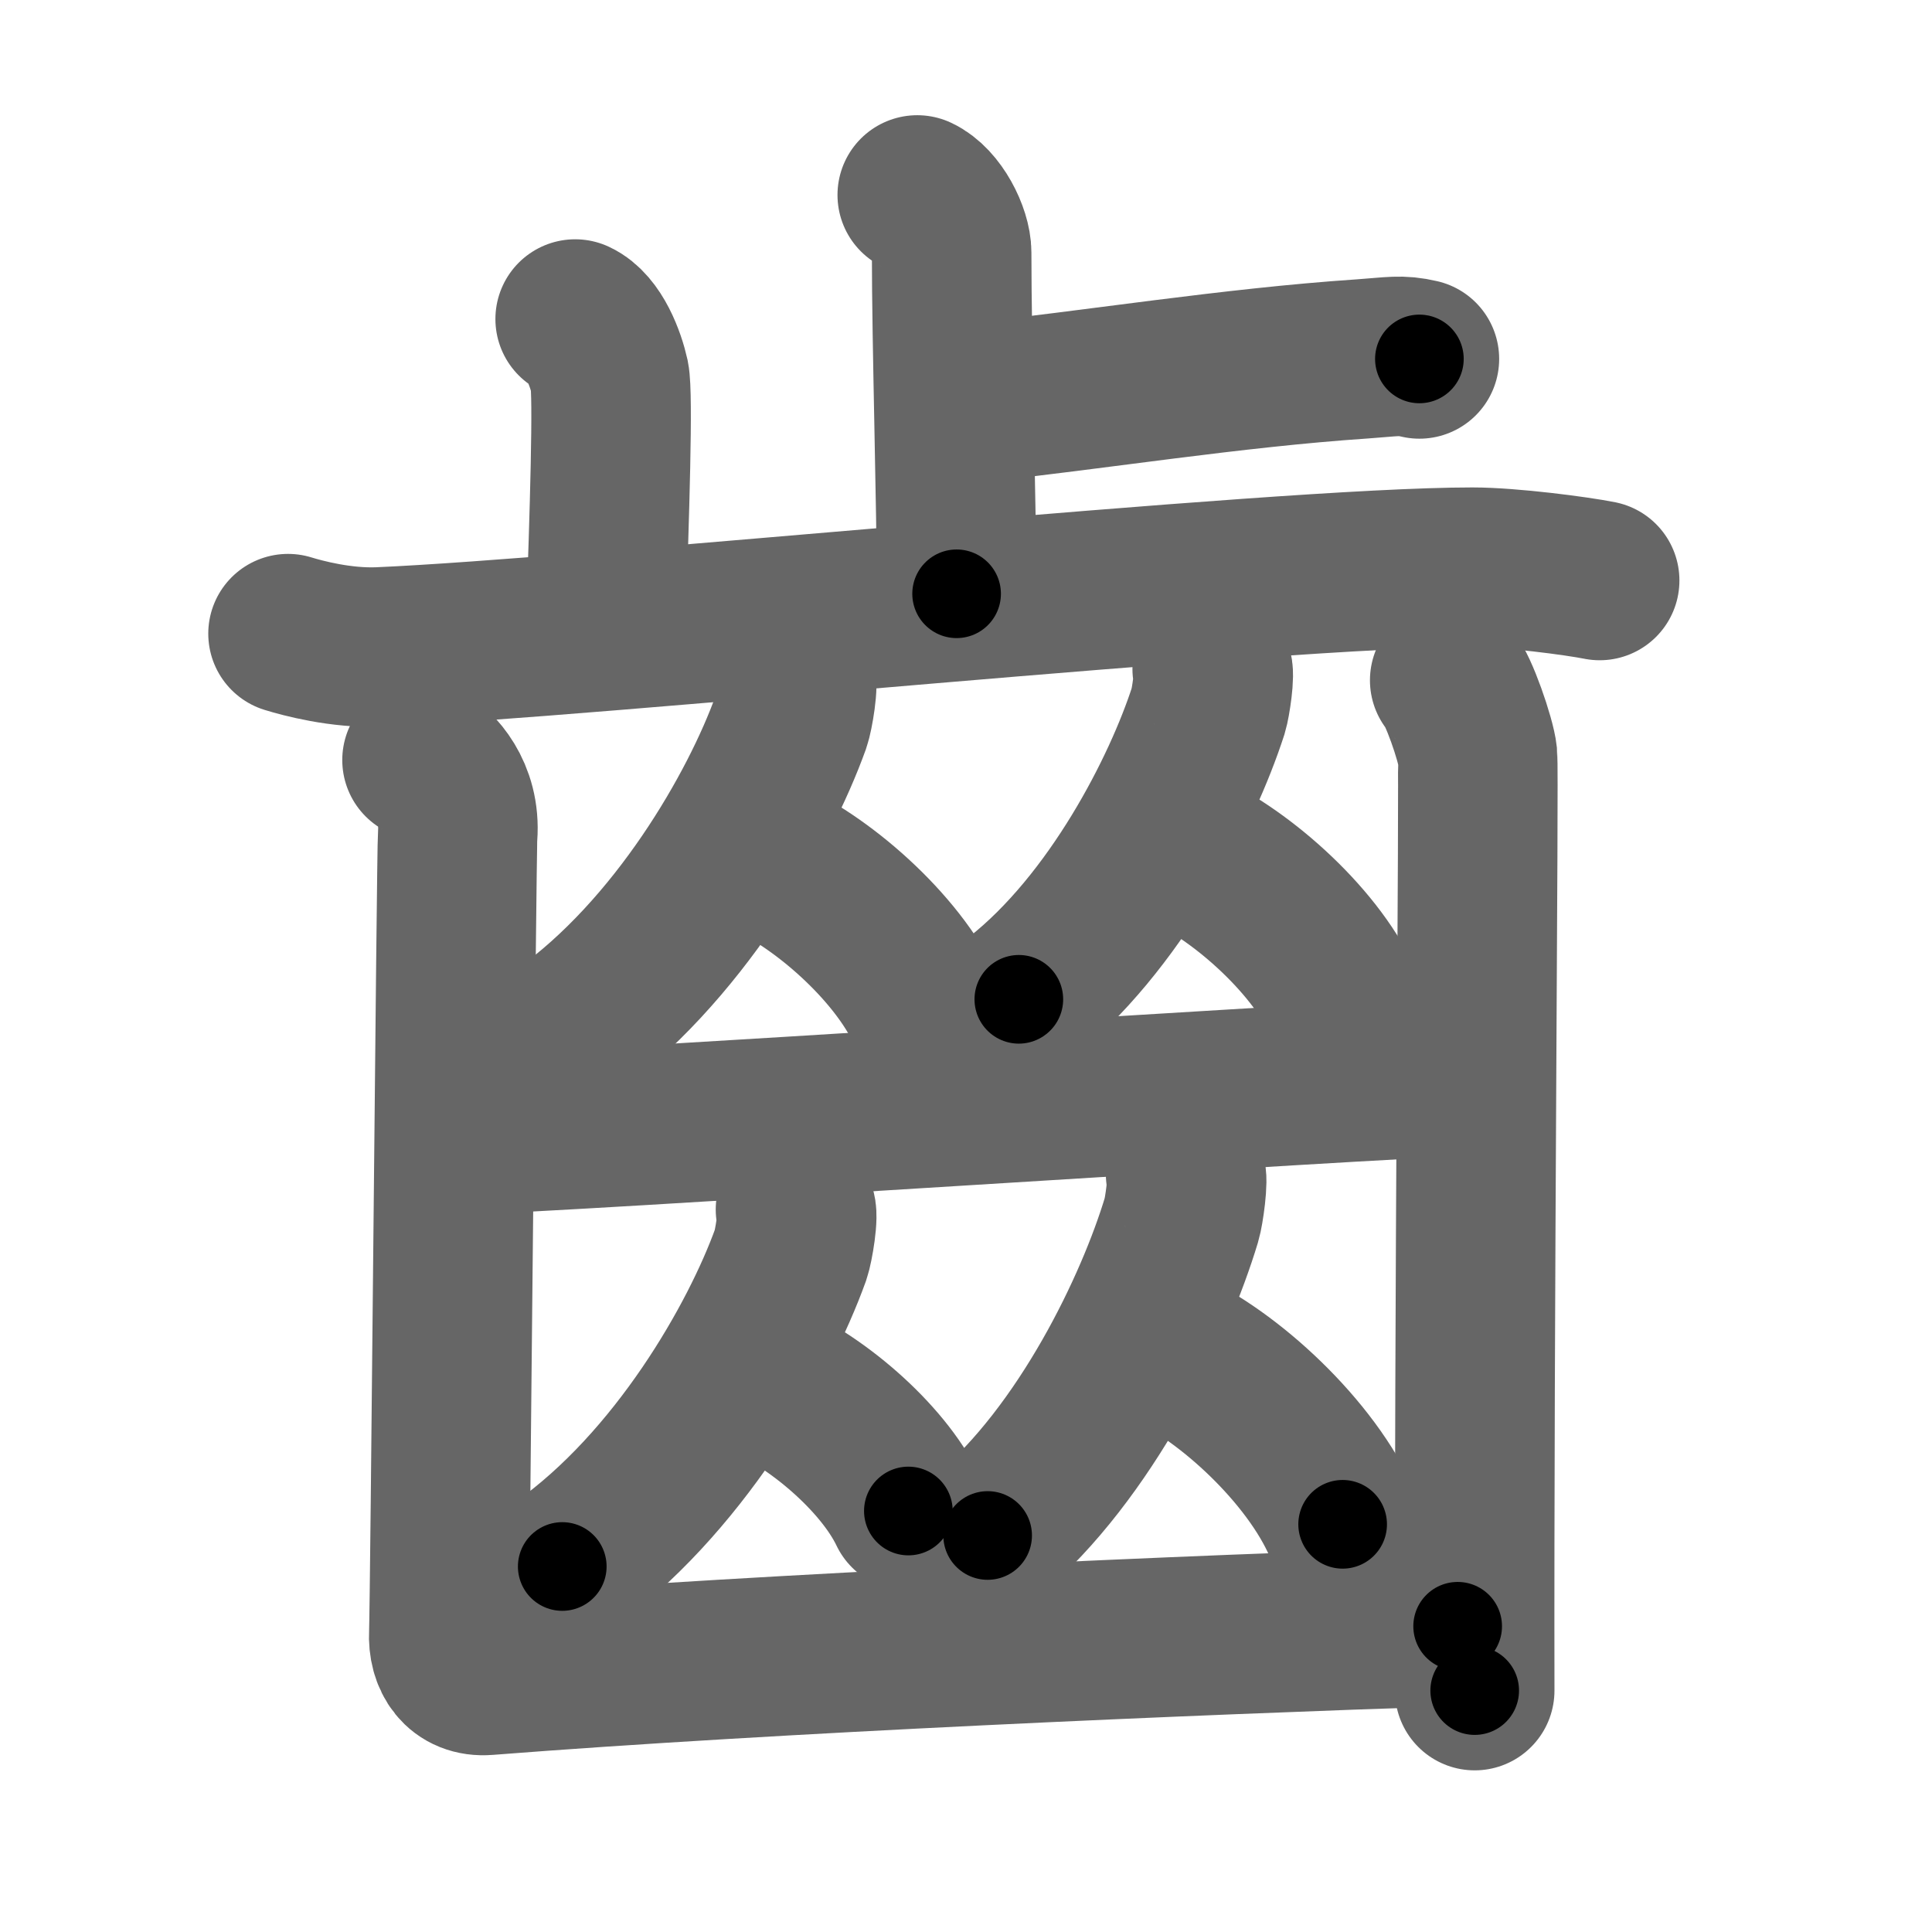 <svg xmlns="http://www.w3.org/2000/svg" width="109" height="109" viewBox="0 0 109 109" id="9f52"><g fill="none" stroke="#666" stroke-width="9" stroke-linecap="round" stroke-linejoin="round"><g><g><g><path d="M51.75,11c1.08,0.5,1.94,2.23,1.94,3.25c0,5.25,0.28,14.25,0.28,19.25" /><path d="M54.74,22.75c7.05-0.75,14.7-2,22.11-2.5c1.72-0.12,2.16-0.25,3.23,0" /></g><path d="M32.45,18c1.08,0.5,1.72,2.25,1.94,3.25c0.21,1,0,7.75-0.22,14" /><path d="M16.25,35.75c0.81,0.25,2.99,0.84,5.15,0.75C33.09,36,72,32,83.07,32c2.17,0,5.94,0.5,7.18,0.75" /></g><g><g><g><path d="M44.88,38.24c0.21,0.21-0.11,2.08-0.27,2.53c-1.77,4.92-6.36,12.97-12.89,17.6" /><path d="M42.89,48.21c3.39,1.42,7.71,5.2,9.36,8.79" /></g><g><path d="M68.39,37.74c0.18,0.19-0.09,1.93-0.22,2.35c-1.47,4.55-5.27,12.01-10.69,16.29" /><path d="M66.39,47.71c3.39,1.42,7.71,5.2,9.36,8.79" /></g></g><path d="M26.5,64c3.5,0,52.5-3.25,55.75-3.25" /><g><g><path d="M44.88,68.24c0.21,0.21-0.11,2.08-0.27,2.54c-1.77,4.92-6.36,12.97-12.89,17.6" /><path d="M42.89,77.71c3.02,1.22,6.89,4.46,8.36,7.54" /></g><g><path d="M66.89,66.24c0.18,0.21-0.09,2.11-0.23,2.57c-1.5,4.98-5.39,13.13-10.94,17.82" /><path d="M65.64,75.96c3.66,1.62,8.33,5.94,10.11,10.04" /></g></g><g><path d="M23.81,42.88c0.76,0.45,2.19,1.87,2.01,4.25c-0.07,0.91-0.43,43.63-0.5,45s0.65,2.51,2.15,2.39c16.27-1.27,39.52-2.27,54.77-2.77" /><path d="M81.79,38.38c0.47,0.45,1.48,3.35,1.57,4.25c0.09,0.9-0.2,31.87-0.16,52.75" /></g></g></g></g><g fill="none" stroke="#000" stroke-width="5" stroke-linecap="round" stroke-linejoin="round"><g><g><g><path d="M51.75,11c1.08,0.5,1.94,2.23,1.94,3.25c0,5.25,0.28,14.25,0.28,19.25" stroke-dasharray="23.19" stroke-dashoffset="23.19"><animate id="0" attributeName="stroke-dashoffset" values="23.19;0" dur="0.23s" fill="freeze" begin="0s;9f52.click" /></path><path d="M54.74,22.75c7.05-0.75,14.7-2,22.11-2.5c1.72-0.12,2.16-0.25,3.23,0" stroke-dasharray="25.5" stroke-dashoffset="25.5"><animate attributeName="stroke-dashoffset" values="25.5" fill="freeze" begin="9f52.click" /><animate id="1" attributeName="stroke-dashoffset" values="25.5;0" dur="0.26s" fill="freeze" begin="0.end" /></path></g><path d="M32.45,18c1.08,0.5,1.72,2.25,1.94,3.25c0.21,1,0,7.75-0.22,14" stroke-dasharray="17.91" stroke-dashoffset="17.91"><animate attributeName="stroke-dashoffset" values="17.91" fill="freeze" begin="9f52.click" /><animate id="2" attributeName="stroke-dashoffset" values="17.91;0" dur="0.18s" fill="freeze" begin="1.end" /></path><path d="M16.25,35.75c0.81,0.25,2.99,0.84,5.15,0.75C33.09,36,72,32,83.07,32c2.17,0,5.94,0.5,7.18,0.75" stroke-dasharray="74.3" stroke-dashoffset="74.3"><animate attributeName="stroke-dashoffset" values="74.3" fill="freeze" begin="9f52.click" /><animate id="3" attributeName="stroke-dashoffset" values="74.3;0" dur="0.56s" fill="freeze" begin="2.end" /></path></g><g><g><g><path d="M44.88,38.24c0.21,0.21-0.11,2.08-0.27,2.53c-1.77,4.92-6.36,12.97-12.89,17.6" stroke-dasharray="24.69" stroke-dashoffset="24.69"><animate attributeName="stroke-dashoffset" values="24.69" fill="freeze" begin="9f52.click" /><animate id="4" attributeName="stroke-dashoffset" values="24.69;0" dur="0.25s" fill="freeze" begin="3.end" /></path><path d="M42.89,48.21c3.39,1.42,7.71,5.2,9.36,8.79" stroke-dasharray="13.08" stroke-dashoffset="13.08"><animate attributeName="stroke-dashoffset" values="13.08" fill="freeze" begin="9f52.click" /><animate id="5" attributeName="stroke-dashoffset" values="13.08;0" dur="0.13s" fill="freeze" begin="4.end" /></path></g><g><path d="M68.39,37.74c0.18,0.19-0.09,1.93-0.22,2.35c-1.47,4.55-5.27,12.01-10.69,16.29" stroke-dasharray="22.11" stroke-dashoffset="22.11"><animate attributeName="stroke-dashoffset" values="22.11" fill="freeze" begin="9f52.click" /><animate id="6" attributeName="stroke-dashoffset" values="22.11;0" dur="0.22s" fill="freeze" begin="5.end" /></path><path d="M66.39,47.71c3.39,1.42,7.71,5.2,9.36,8.79" stroke-dasharray="13.08" stroke-dashoffset="13.08"><animate attributeName="stroke-dashoffset" values="13.08" fill="freeze" begin="9f52.click" /><animate id="7" attributeName="stroke-dashoffset" values="13.08;0" dur="0.13s" fill="freeze" begin="6.end" /></path></g></g><path d="M26.5,64c3.5,0,52.5-3.25,55.75-3.25" stroke-dasharray="55.85" stroke-dashoffset="55.85"><animate attributeName="stroke-dashoffset" values="55.85" fill="freeze" begin="9f52.click" /><animate id="8" attributeName="stroke-dashoffset" values="55.85;0" dur="0.56s" fill="freeze" begin="7.end" /></path><g><g><path d="M44.88,68.24c0.21,0.21-0.11,2.08-0.27,2.54c-1.77,4.92-6.36,12.97-12.89,17.6" stroke-dasharray="24.69" stroke-dashoffset="24.69"><animate attributeName="stroke-dashoffset" values="24.69" fill="freeze" begin="9f52.click" /><animate id="9" attributeName="stroke-dashoffset" values="24.69;0" dur="0.25s" fill="freeze" begin="8.end" /></path><path d="M42.89,77.71c3.02,1.22,6.89,4.46,8.36,7.54" stroke-dasharray="11.46" stroke-dashoffset="11.46"><animate attributeName="stroke-dashoffset" values="11.46" fill="freeze" begin="9f52.click" /><animate id="10" attributeName="stroke-dashoffset" values="11.46;0" dur="0.11s" fill="freeze" begin="9.end" /></path></g><g><path d="M66.89,66.24c0.18,0.21-0.09,2.11-0.23,2.57c-1.5,4.98-5.39,13.13-10.94,17.82" stroke-dasharray="23.76" stroke-dashoffset="23.76"><animate attributeName="stroke-dashoffset" values="23.76" fill="freeze" begin="9f52.click" /><animate id="11" attributeName="stroke-dashoffset" values="23.76;0" dur="0.24s" fill="freeze" begin="10.end" /></path><path d="M65.64,75.96c3.66,1.62,8.33,5.94,10.11,10.04" stroke-dasharray="14.51" stroke-dashoffset="14.51"><animate attributeName="stroke-dashoffset" values="14.51" fill="freeze" begin="9f52.click" /><animate id="12" attributeName="stroke-dashoffset" values="14.51;0" dur="0.15s" fill="freeze" begin="11.end" /></path></g></g><g><path d="M23.81,42.88c0.76,0.45,2.19,1.87,2.01,4.25c-0.07,0.91-0.43,43.63-0.5,45s0.65,2.51,2.15,2.39c16.27-1.27,39.52-2.27,54.77-2.77" stroke-dasharray="108.5" stroke-dashoffset="108.5"><animate attributeName="stroke-dashoffset" values="108.5" fill="freeze" begin="9f52.click" /><animate id="13" attributeName="stroke-dashoffset" values="108.5;0" dur="0.82s" fill="freeze" begin="12.end" /></path><path d="M81.79,38.38c0.47,0.45,1.48,3.35,1.57,4.25c0.09,0.9-0.2,31.87-0.16,52.75" stroke-dasharray="57.31" stroke-dashoffset="57.31"><animate attributeName="stroke-dashoffset" values="57.31" fill="freeze" begin="9f52.click" /><animate id="14" attributeName="stroke-dashoffset" values="57.31;0" dur="0.57s" fill="freeze" begin="13.end" /></path></g></g></g></g></svg>